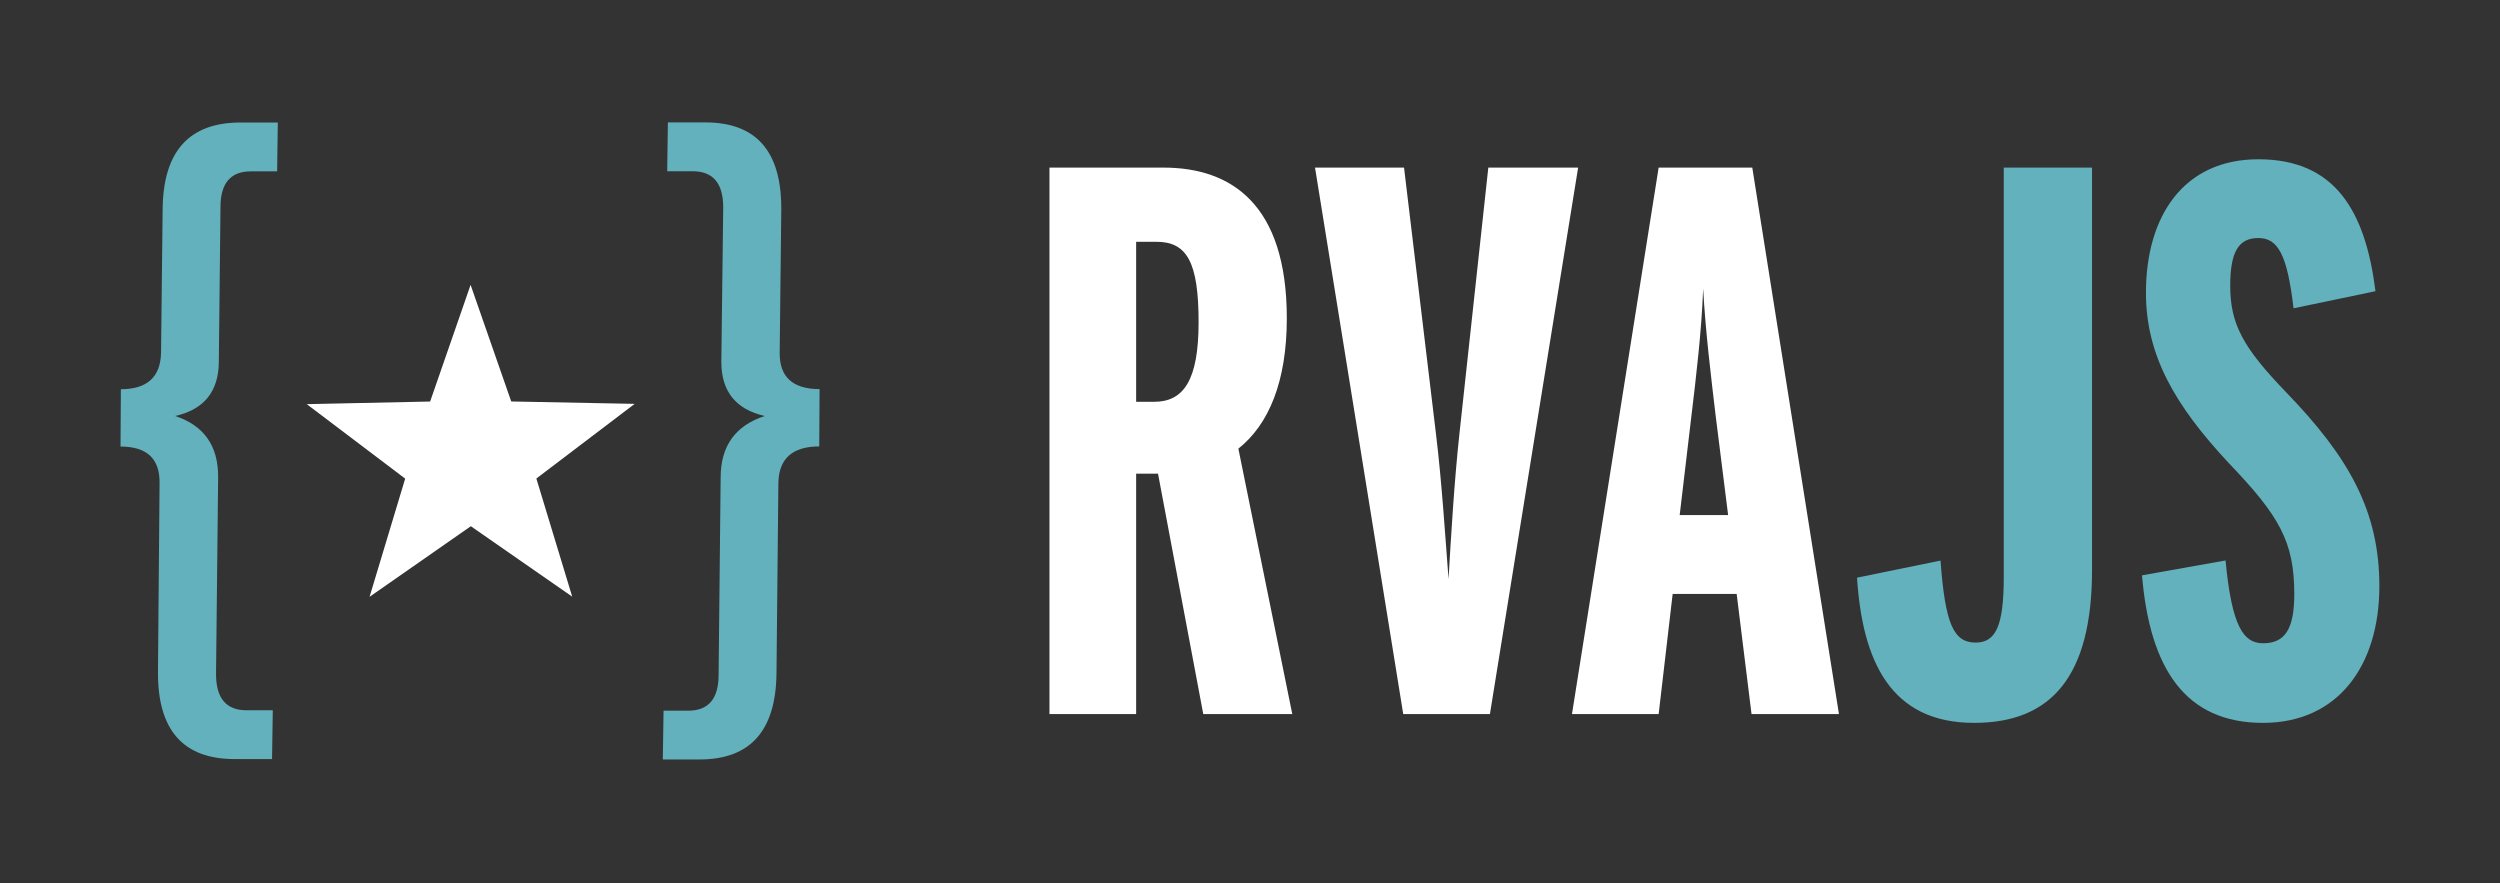 <svg id="Layer_1" data-name="Layer 1" xmlns="http://www.w3.org/2000/svg" viewBox="0 0 438.7 155.01"><rect x="0" y="0" width="438.7" height="155.01" fill="#333333" stroke="none"/><defs><style>.cls-1{fill:#fff;}.cls-2{fill:#63b1bc;}</style></defs><title>RVAJS 19 - Logo Files</title><path class="cls-1" d="M226.77,125.31H211.15l-7.94-42.19h-3.84v42.19H184.16V29.41h20c11.92,0,21.65,6.44,21.65,26.44,0,11.1-3.16,18.64-8.5,22.88ZM210.33,56.54c0-10.55-2.05-14.11-7.39-14.11h-3.57V70.51h3.15C207.73,70.51,210.33,66.68,210.33,56.54Z"/><path class="cls-1" d="M276.93,29.41l-15.48,95.9H246.24l-15.48-95.9h15.62L252,76.27c1,8.22,1.64,18.22,2.19,25.35.41-7.13,1-17.13,1.91-25.49l5.07-46.72Z"/><path class="cls-1" d="M322.7,125.31H307.36l-2.61-21.09H293.52l-2.46,21.09H275.85l15.21-95.9h16.43ZM303.25,90.38l-2.2-17.54c-.81-6.85-1.77-14.66-2.18-22.19-.28,7.53-1.24,15.48-2.06,22.33l-2.06,17.4Z"/><path class="cls-2" d="M367.11,100c0,18.5-7,26.85-20.69,26.85-14.66,0-19.6-10.82-20.55-25.48l14.65-3c.83,11.24,2.33,14.39,6.17,14.39,3.56,0,4.93-3,4.93-11.51V29.41h15.49Z"/><path class="cls-2" d="M417.53,102.85c0,14.11-7.39,24-20.41,24-13.7,0-19.87-9.59-21.24-25.89l14.66-2.61c1.1,11.65,3.16,14.53,6.58,14.53,3.84,0,5.48-2.47,5.48-8.63,0-9.18-2.6-13.71-11.51-23-9.45-10.14-14.52-18.91-14.52-29.87,0-13.43,6.58-23.43,19.73-23.43,13.42,0,18.77,9,20.55,23.15l-14.38,3c-1.1-9.45-2.75-12.33-6.17-12.33s-4.94,2.33-4.94,8.36c0,6.71,2.2,10.82,9.87,18.77C412.19,80.24,417.53,89.69,417.53,102.85Z"/><path class="cls-2" d="M30.74,73q7.56,2.49,7.54,10.67l-.37,34.64q0,6.33,5.36,6.33h4.6l-.13,8.56H41.16q-13.53,0-13.44-15.27L28,84.81q.11-6.45-6.85-6.45l.06-10.06q6.94,0,7.05-6.45l.28-25.08Q28.65,21.5,42.18,21.5h6.57l-.12,8.57H44c-3.55,0-5.33,2.11-5.31,6.33L38.4,63.46Q38.37,71.28,30.74,73Z"/><path class="cls-2" d="M134.2,73q-7.65-1.74-7.62-9.56l.33-27.06q0-6.33-5.37-6.33h-4.46l.12-8.57h6.58q13.41,0,13.32,15.27l-.28,25.08q-.1,6.45,7,6.45l-.06,10.06q-7.08,0-7.17,6.45L136.26,118q-.09,15.27-13.49,15.27h-6.46l.13-8.56h4.34q5.34,0,5.32-6.33l.36-34.64Q126.49,75.5,134.2,73Z"/><polygon class="cls-1" points="75.48 70.46 82.58 49.99 89.71 70.45 111.37 70.87 94.12 83.97 100.41 104.7 82.62 92.34 64.85 104.73 71.1 83.99 53.83 70.92 75.48 70.46"/></svg>